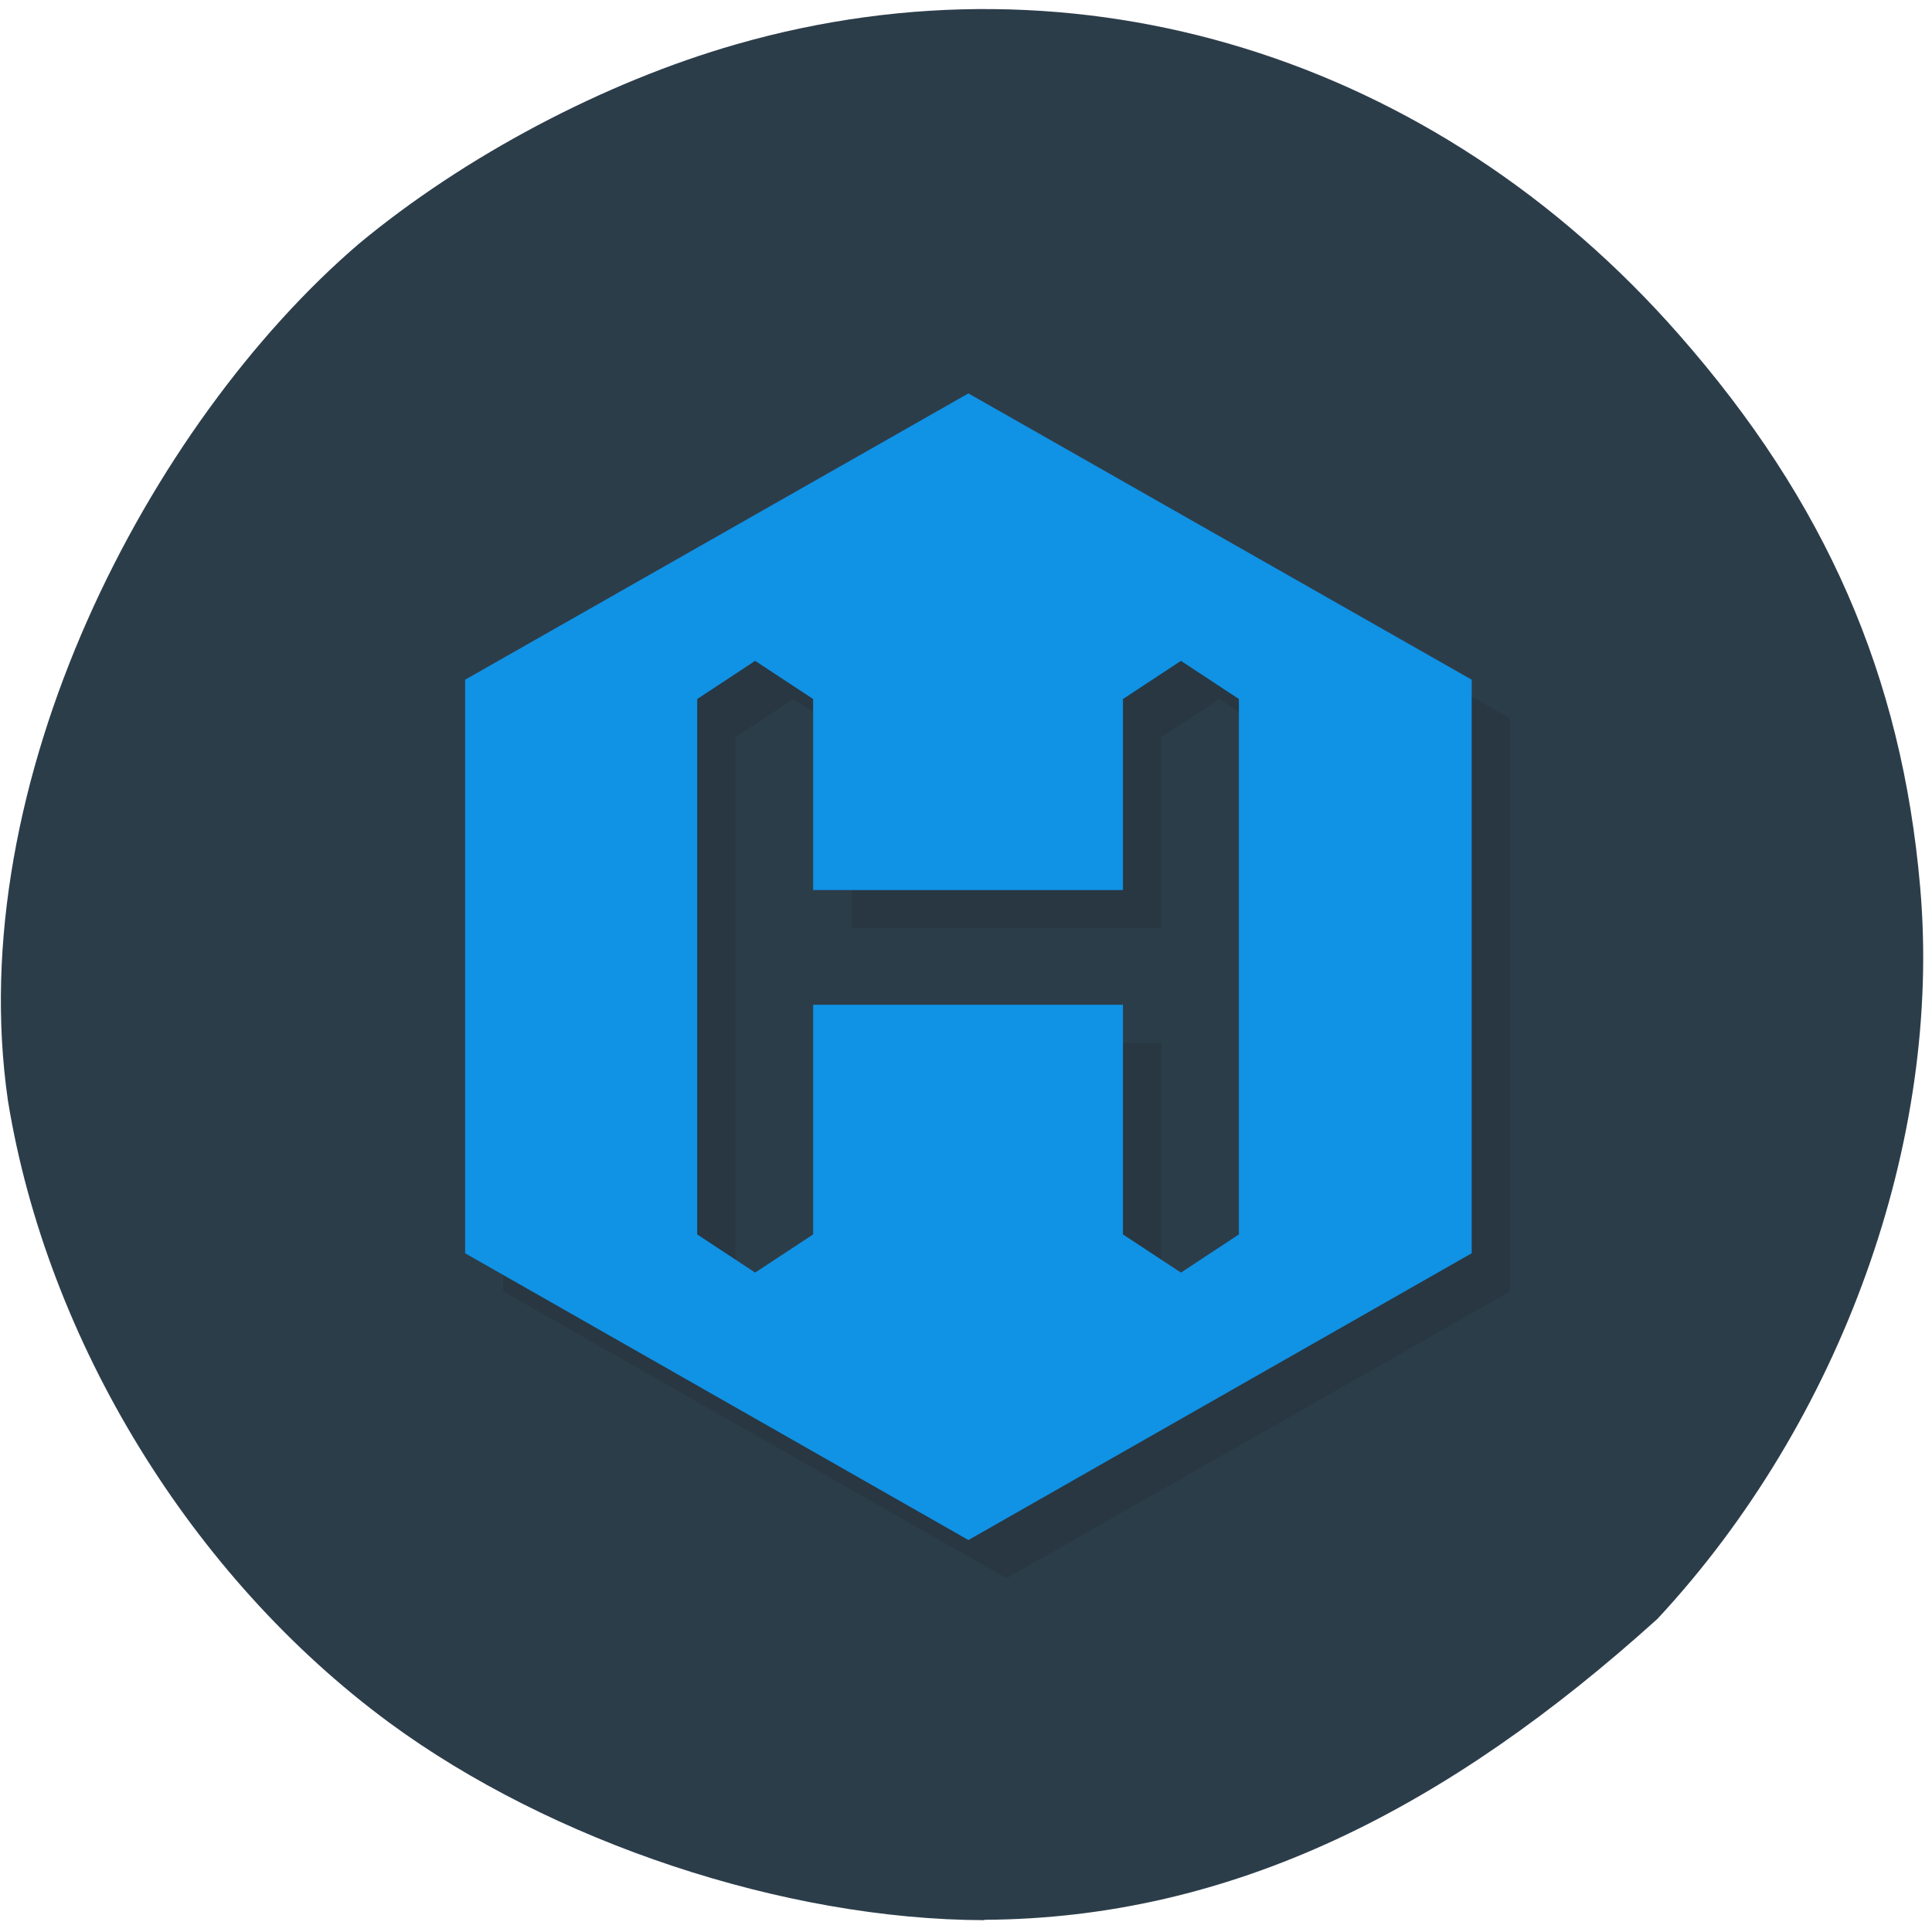 <svg xmlns="http://www.w3.org/2000/svg" viewBox="0 0 16 16"><path d="m 8.152 15.902 c -1.652 -0.004 -3.582 -0.645 -4.93 -1.637 c -1.637 -1.207 -2.832 -3.16 -3.156 -5.148 c -0.383 -2.633 1.164 -5.605 2.906 -7.098 c 0.875 -0.727 2.035 -1.34 3.125 -1.652 c 2.832 -0.813 5.785 0.098 7.809 2.406 c 1.215 1.383 1.844 2.824 1.996 4.574 c 0.184 2.094 -0.652 4.422 -2.176 6.06 c -1.734 1.566 -3.516 2.48 -5.574 2.492" fill="#2c3d4a"/><path d="m 8.336 3.574 l -4.168 2.375 v 4.746 l 4.168 2.375 l 4.168 -2.375 v -4.746 m -5.934 -0.16 l 0.484 0.316 v 1.582 h 2.563 v -1.582 l 0.48 -0.316 l 0.48 0.316 v 4.434 l -0.48 0.316 l -0.48 -0.316 v -1.902 h -2.563 v 1.902 l -0.484 0.316 l -0.48 -0.316 v -4.434" fill-opacity="0.102"/><path d="m 8.02 3.258 l -4.168 2.371 v 4.75 l 4.168 2.375 l 4.168 -2.375 v -4.75 m -5.934 -0.156 l 0.48 0.316 v 1.582 h 2.566 v -1.582 l 0.48 -0.316 l 0.48 0.316 v 4.434 l -0.48 0.316 l -0.48 -0.316 v -1.902 h -2.566 v 1.902 l -0.48 0.316 l -0.48 -0.316 v -4.434" fill="#1092e5"/></svg>